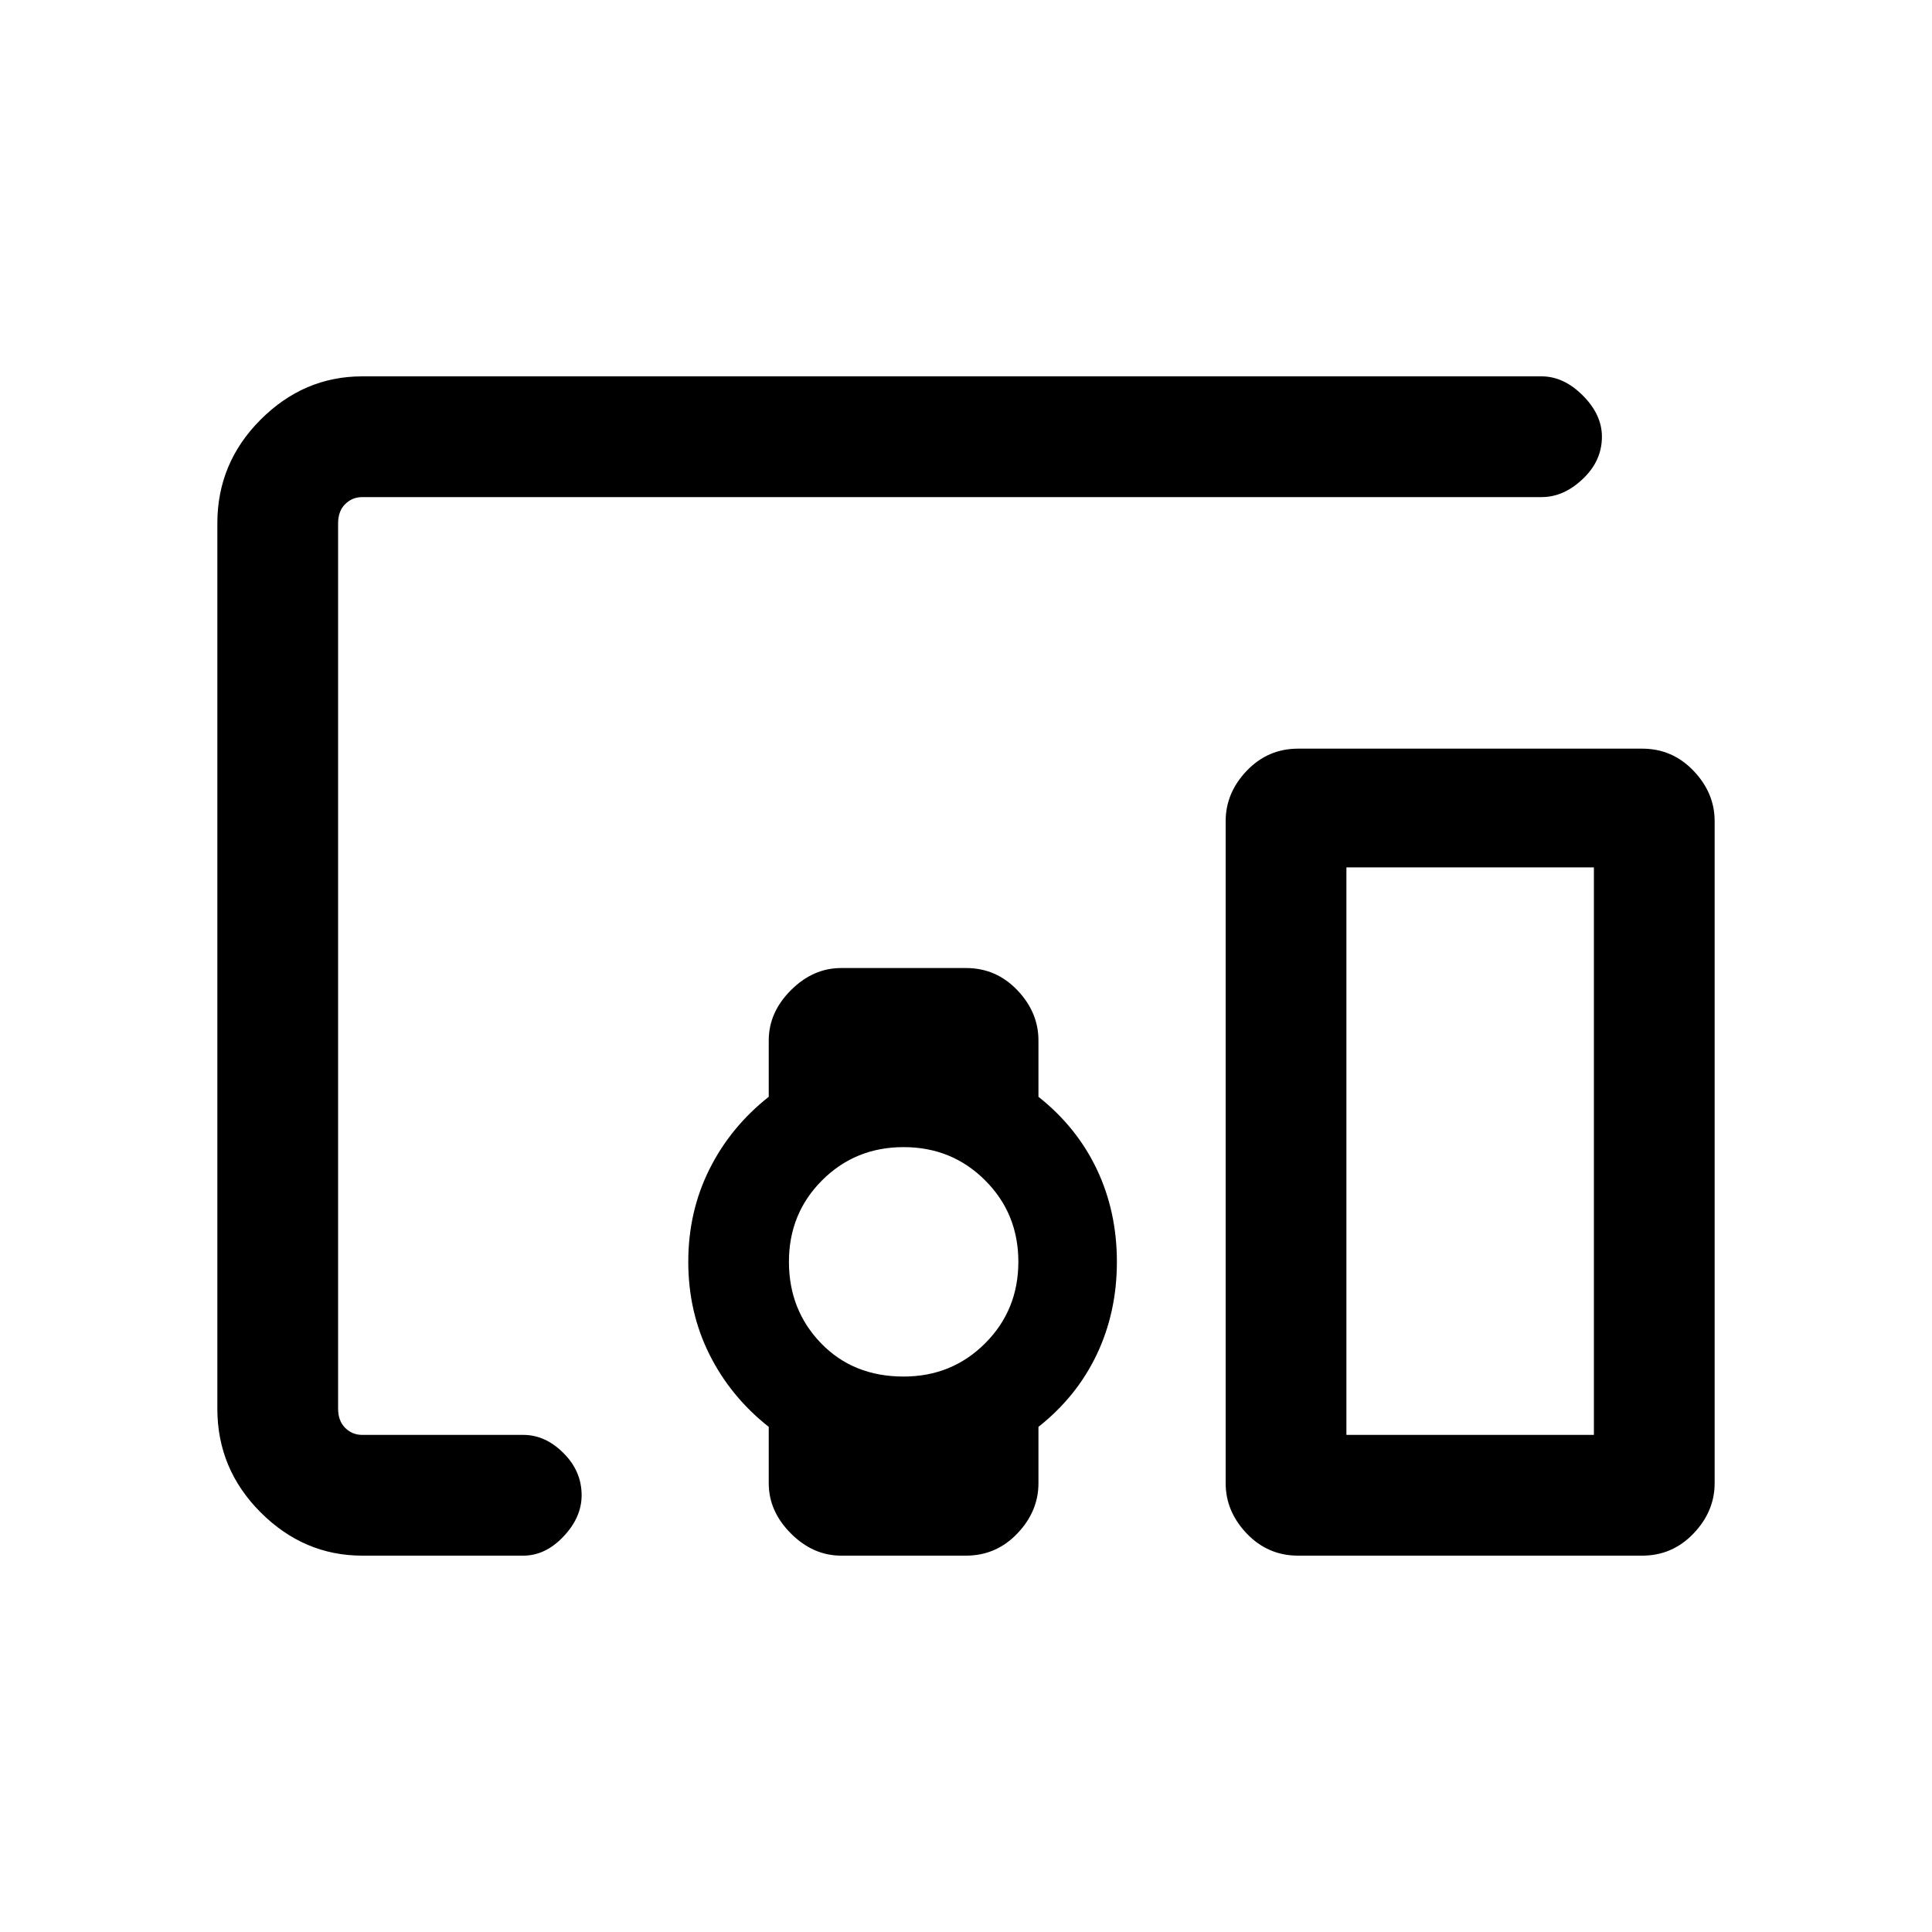 <svg xmlns="http://www.w3.org/2000/svg" height="20" width="20"><path d="M15.958 5.146H3.75Q3.646 5.146 3.573 5.219Q3.5 5.292 3.5 5.417V14.583Q3.5 14.708 3.573 14.781Q3.646 14.854 3.75 14.854H5.417Q5.646 14.854 5.833 15.042Q6.021 15.229 6.021 15.479Q6.021 15.708 5.833 15.906Q5.646 16.104 5.417 16.104H3.75Q3.146 16.104 2.698 15.656Q2.25 15.208 2.25 14.583V5.417Q2.25 4.792 2.698 4.344Q3.146 3.896 3.75 3.896H15.958Q16.188 3.896 16.385 4.094Q16.583 4.292 16.583 4.521Q16.583 4.771 16.385 4.958Q16.188 5.146 15.958 5.146ZM8.708 16.104Q8.417 16.104 8.188 15.875Q7.958 15.646 7.958 15.354V14.771Q7.562 14.458 7.344 14.021Q7.125 13.583 7.125 13.062Q7.125 12.542 7.344 12.104Q7.562 11.667 7.958 11.354V10.771Q7.958 10.479 8.188 10.25Q8.417 10.021 8.708 10.021H10Q10.312 10.021 10.531 10.25Q10.75 10.479 10.75 10.771V11.354Q11.146 11.667 11.354 12.104Q11.562 12.542 11.562 13.062Q11.562 13.583 11.354 14.021Q11.146 14.458 10.75 14.771V15.354Q10.75 15.646 10.531 15.875Q10.312 16.104 10 16.104ZM9.354 14.25Q9.854 14.25 10.198 13.906Q10.542 13.562 10.542 13.062Q10.542 12.562 10.198 12.219Q9.854 11.875 9.354 11.875Q8.854 11.875 8.51 12.219Q8.167 12.562 8.167 13.062Q8.167 13.562 8.5 13.906Q8.833 14.25 9.354 14.25ZM13.438 16.104Q13.125 16.104 12.906 15.875Q12.688 15.646 12.688 15.354V8.5Q12.688 8.208 12.906 7.979Q13.125 7.75 13.438 7.75H17Q17.312 7.75 17.531 7.979Q17.75 8.208 17.75 8.5V15.354Q17.75 15.646 17.531 15.875Q17.312 16.104 17 16.104ZM13.938 14.854H16.5V8.979H13.938Z"/></svg>